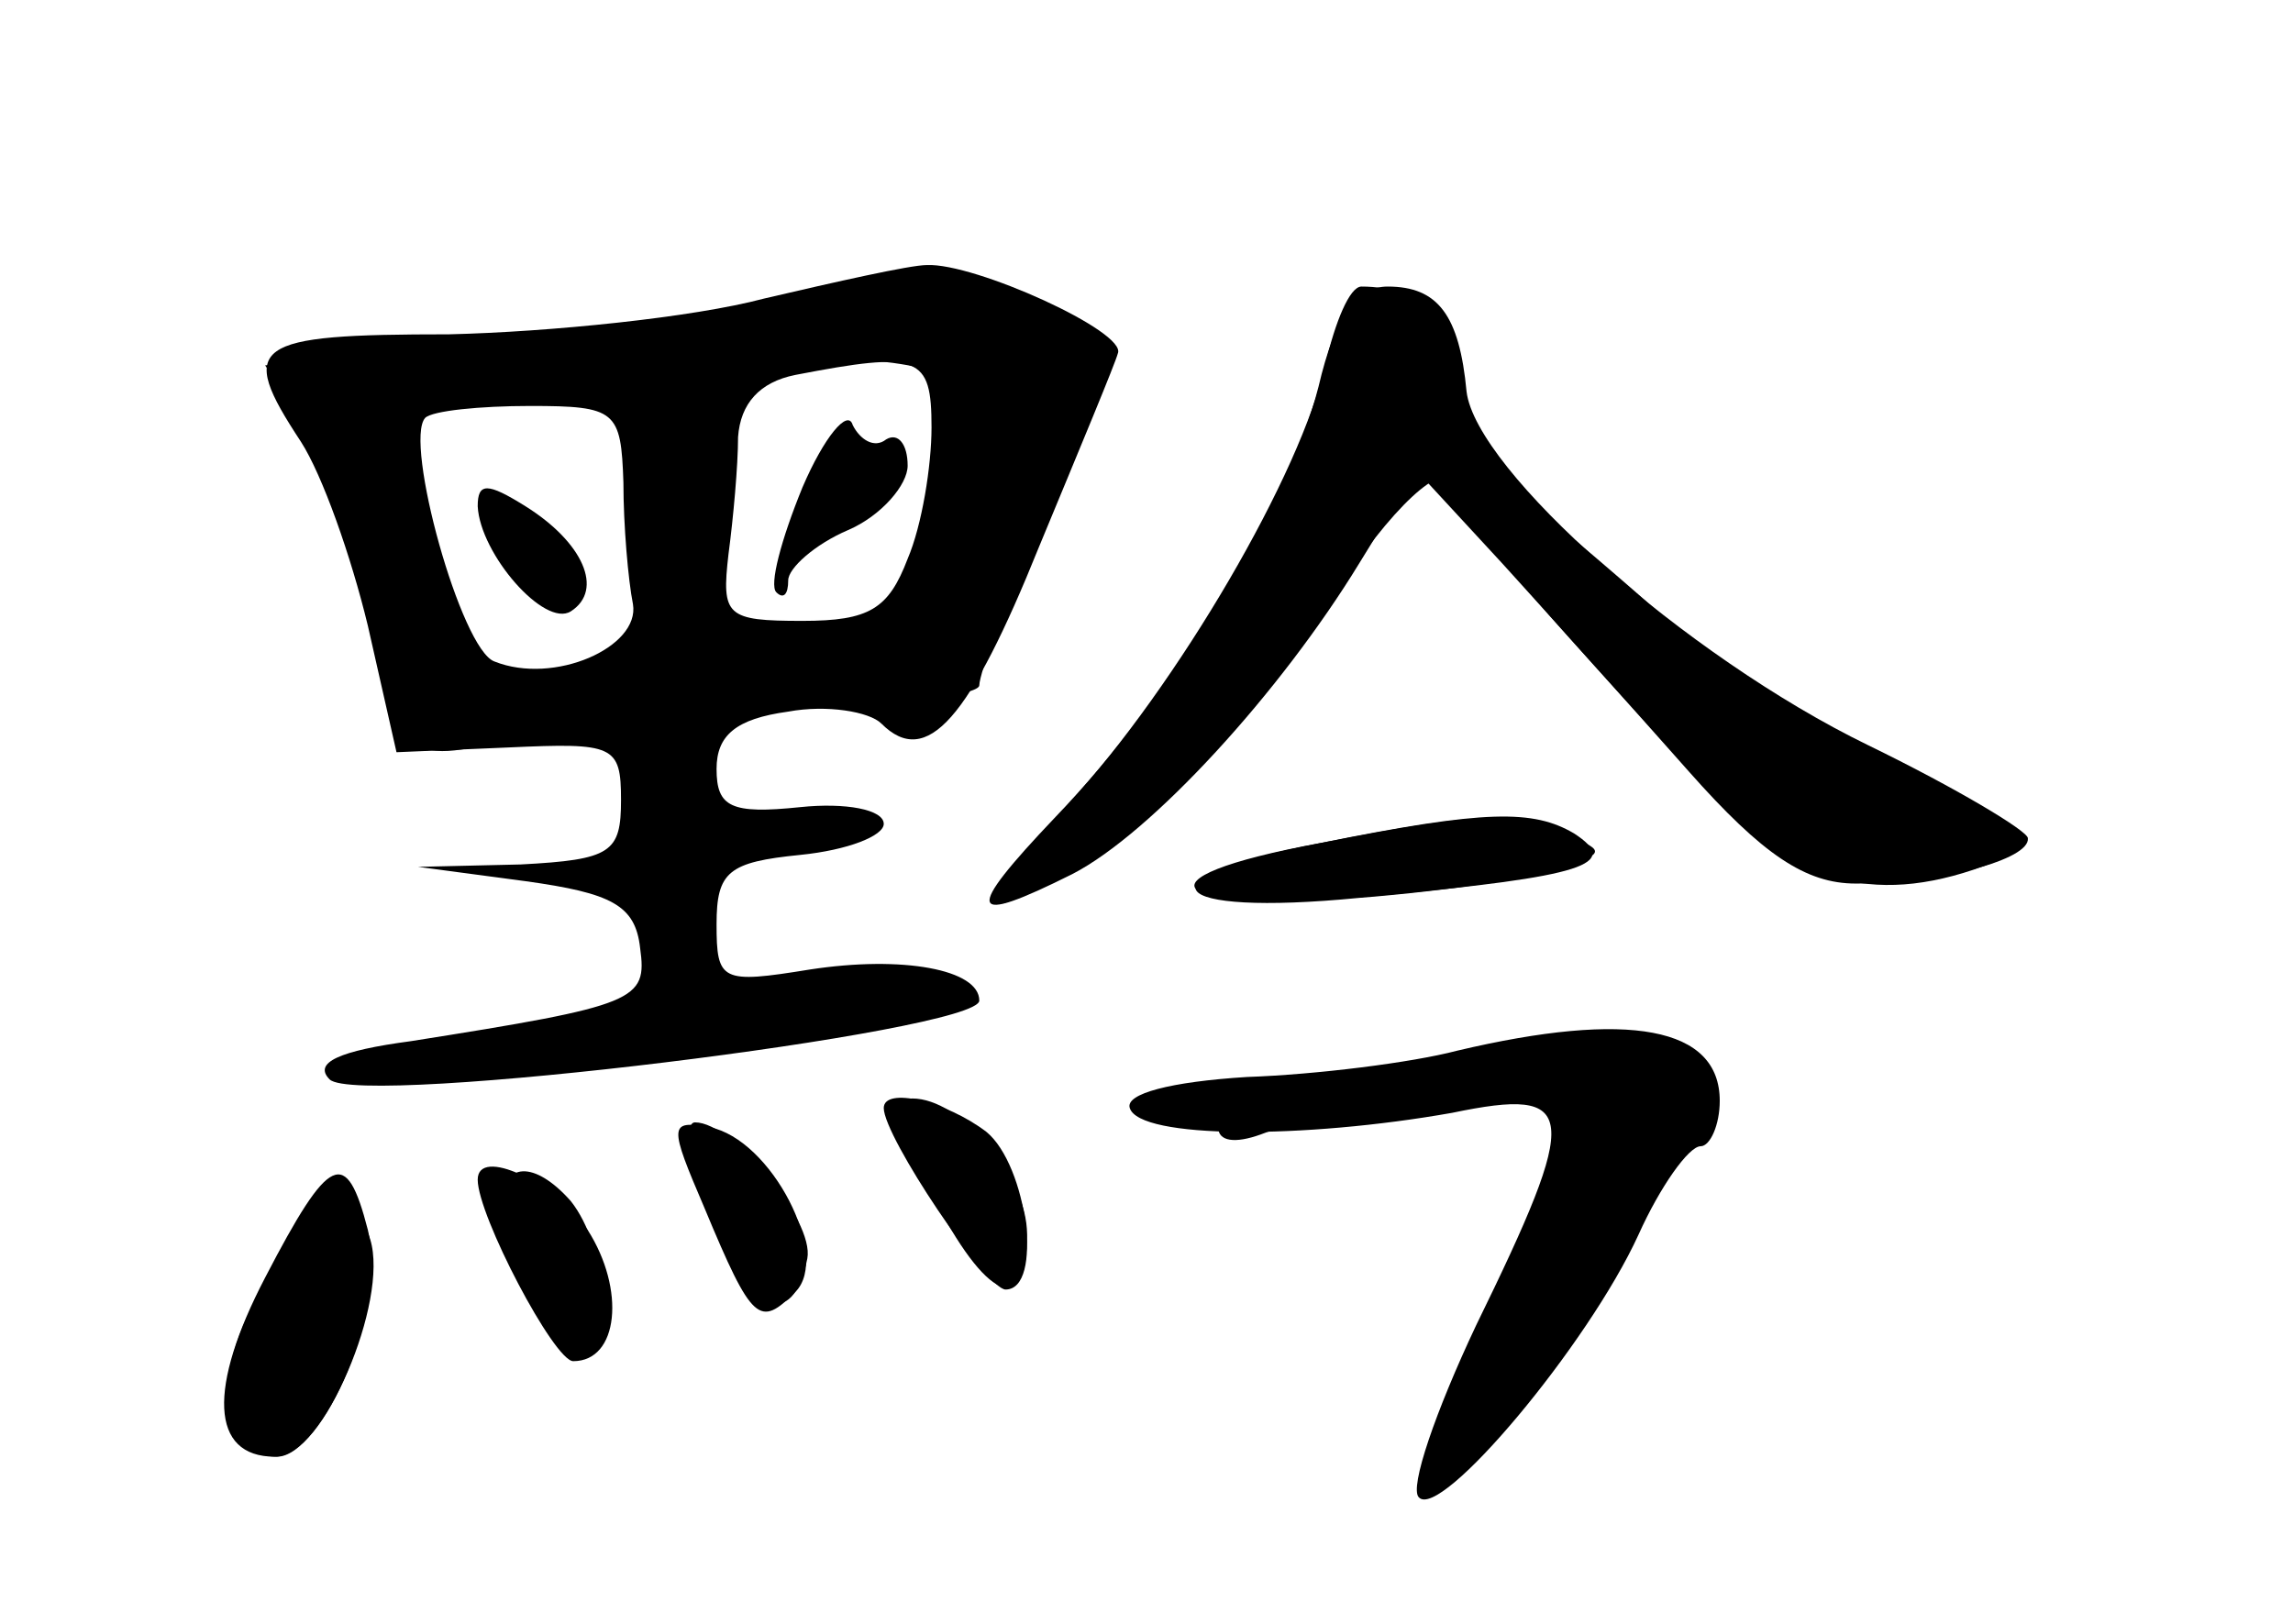 <?xml version="1.0" standalone="no"?>
<!DOCTYPE svg PUBLIC "-//W3C//DTD SVG 20010904//EN"
 "http://www.w3.org/TR/2001/REC-SVG-20010904/DTD/svg10.dtd">
<svg version="1.0" xmlns="http://www.w3.org/2000/svg"
 width="96pt" height="68pt" viewBox="0 0 96 68"
 preserveAspectRatio="xMidYMid meet">
<g transform="translate(0,68) scale(0.1,-0.1)" fill="#000000" stroke="none">
<g id="part-0" class="char-part">
  <path d="M320 555 c-30 -8 -90 -14 -132 -15 -83 0 -89 -4 -62 -45 9 -14 21
-48 28 -77 l12 -53 47 2 c44 2 47 1 47 -22 0 -22 -4 -25 -42 -27 l-43 -1 45
-6 c36 -5 46 -10 48 -28 3 -22 -1 -24 -96 -39 -30 -4 -41 -9 -34 -16 12 -12
272 20 272 33 0 13 -32 19 -71 13 -37 -6 -39 -5 -39 19 0 22 5 26 35 29 20 2
35 8 35 13 0 6 -16 9 -35 7 -29 -3 -35 0 -35 16 0 14 8 21 30 24 16 3 34 0 39
-5 19 -19 37 2 66 74 17 41 32 77 33 81 4 9 -60 38 -80 37 -7 0 -38 -7 -68
-14z m70 -54 c0 -16 -4 -41 -10 -55 -8 -21 -16 -26 -44 -26 -32 0 -34 2 -31
28 2 15 4 37 4 49 1 14 9 23 24 26 52 10 57 8 57 -22z m-129 -23 c0 -18 2 -41
4 -51 3 -18 -33 -34 -58 -24 -14 5 -38 92 -29 102 3 3 23 5 44 5 36 0 38 -2
39 -32z"/>
  <path d="M336 476 c-9 -22 -14 -41 -11 -44 3 -3 5 -1 5 5 0 5 11 15 25 21 14
6 25 19 25 27 0 9 -4 14 -9 11 -5 -4 -11 0 -14 6 -2 7 -12 -5 -21 -26z"/>
  <path d="M200 468 c1 -20 28 -51 39 -44 14 9 5 29 -19 44 -16 10 -20 10 -20 0z"/>
  <path d="M555 528 c-10 -46 -62 -135 -108 -185 -43 -47 -41 -53 8 -23 34 21
71 62 112 123 24 34 43 47 43 30 0 -8 29 -41 106 -125 36 -39 71 -48 119 -29
17 7 10 13 -43 40 -34 17 -71 39 -80 49 -10 9 -37 33 -60 52 -30 25 -42 43
-42 61 0 24 -15 39 -40 39 -5 0 -11 -15 -15 -32z"/>
  <path d="M553 327 c-78 -15 -66 -31 16 -23 38 3 77 9 87 13 16 6 16 7 -2 14
-23 9 -34 9 -101 -4z"/>
  <path d="M610 240 c-19 -5 -59 -10 -88 -11 -32 -2 -51 -7 -49 -13 4 -13 73
-13 135 -2 53 11 54 1 10 -89 -17 -36 -28 -68 -24 -72 9 -10 71 64 92 110 9
20 21 37 26 37 4 0 8 9 8 19 0 31 -38 38 -110 21z"/>
  <path d="M390 180 c23 -45 40 -52 40 -17 0 25 -28 57 -48 57 -8 0 -5 -14 8
-40z"/>
  <path d="M297 170 c16 -40 35 -48 41 -17 3 16 -31 57 -47 57 -5 0 -2 -18 6
-40z"/>
  <path d="M210 175 c0 -24 23 -66 34 -62 13 5 10 45 -5 64 -15 17 -29 17 -29
-2z"/>
  <path d="M112 144 c-24 -37 -22 -74 4 -74 19 0 47 65 39 91 -9 27 -17 24 -43
-17z"/>
</g>
<g id="part-1" class="char-part">
  <path d="M320 549 c-19 -4 -74 -11 -122 -15 l-87 -7 19 -28 c11 -15 23 -47 26
-72 9 -65 13 -68 59 -56 22 7 75 12 118 13 42 0 77 5 77 9 0 5 12 38 26 74 26
64 26 67 8 80 -20 14 -70 16 -124 2z m74 -27 c3 -5 0 -31 -7 -57 -12 -49 -12
-49 -56 -52 -24 -2 -61 -8 -82 -13 -22 -6 -43 -8 -48 -5 -10 5 -36 104 -29
110 2 2 32 6 68 10 35 3 66 8 69 10 8 9 80 5 85 -3z"/>
</g>
<g id="part-2" class="char-part">
  <path d="M370 216 c0 -12 43 -76 51 -76 16 0 9 52 -8 66 -17 13 -43 19 -43 10z"/>
  <path d="M295 174 c20 -48 23 -50 38 -35 15 15 -10 64 -36 69 -17 3 -17 1 -2
-34z"/>
  <path d="M111 145 c-24 -46 -23 -75 4 -75 21 0 47 63 39 95 -9 35 -16 32 -43
-20z"/>
  <path d="M200 186 c0 -15 32 -76 40 -76 19 0 22 30 6 55 -14 20 -46 35 -46 21z"/>
</g>
<g id="part-3" class="char-part">
  <path d="M552 518 c-13 -51 -61 -129 -110 -180 -39 -41 -37 -46 7 -24 33 17
87 76 120 130 l24 39 36 -39 c20 -22 55 -61 78 -87 31 -35 49 -47 70 -47 35 0
73 10 72 19 0 3 -30 21 -67 39 -76 37 -164 115 -168 148 -3 32 -12 44 -33 44
-13 0 -22 -12 -29 -42z"/>
</g>
<g id="part-4" class="char-part">
  <path d="M553 327 c-82 -15 -65 -30 25 -22 85 8 101 13 81 26 -17 10 -37 10
-106 -4z"/>
</g>
<g id="part-5" class="char-part">
  <path d="M656 242 c-3 -3 -18 -7 -33 -8 -75 -8 -113 -16 -113 -26 0 -6 7 -7
18 -3 9 4 46 9 80 12 l64 6 -22 -43 c-12 -23 -23 -52 -26 -64 -2 -11 -8 -22
-14 -24 -5 -2 -10 -11 -10 -20 0 -20 19 2 80 91 44 65 47 72 24 63 -8 -3 -13
-2 -10 3 6 10 -30 22 -38 13z"/>
</g>
</g>
</svg>
